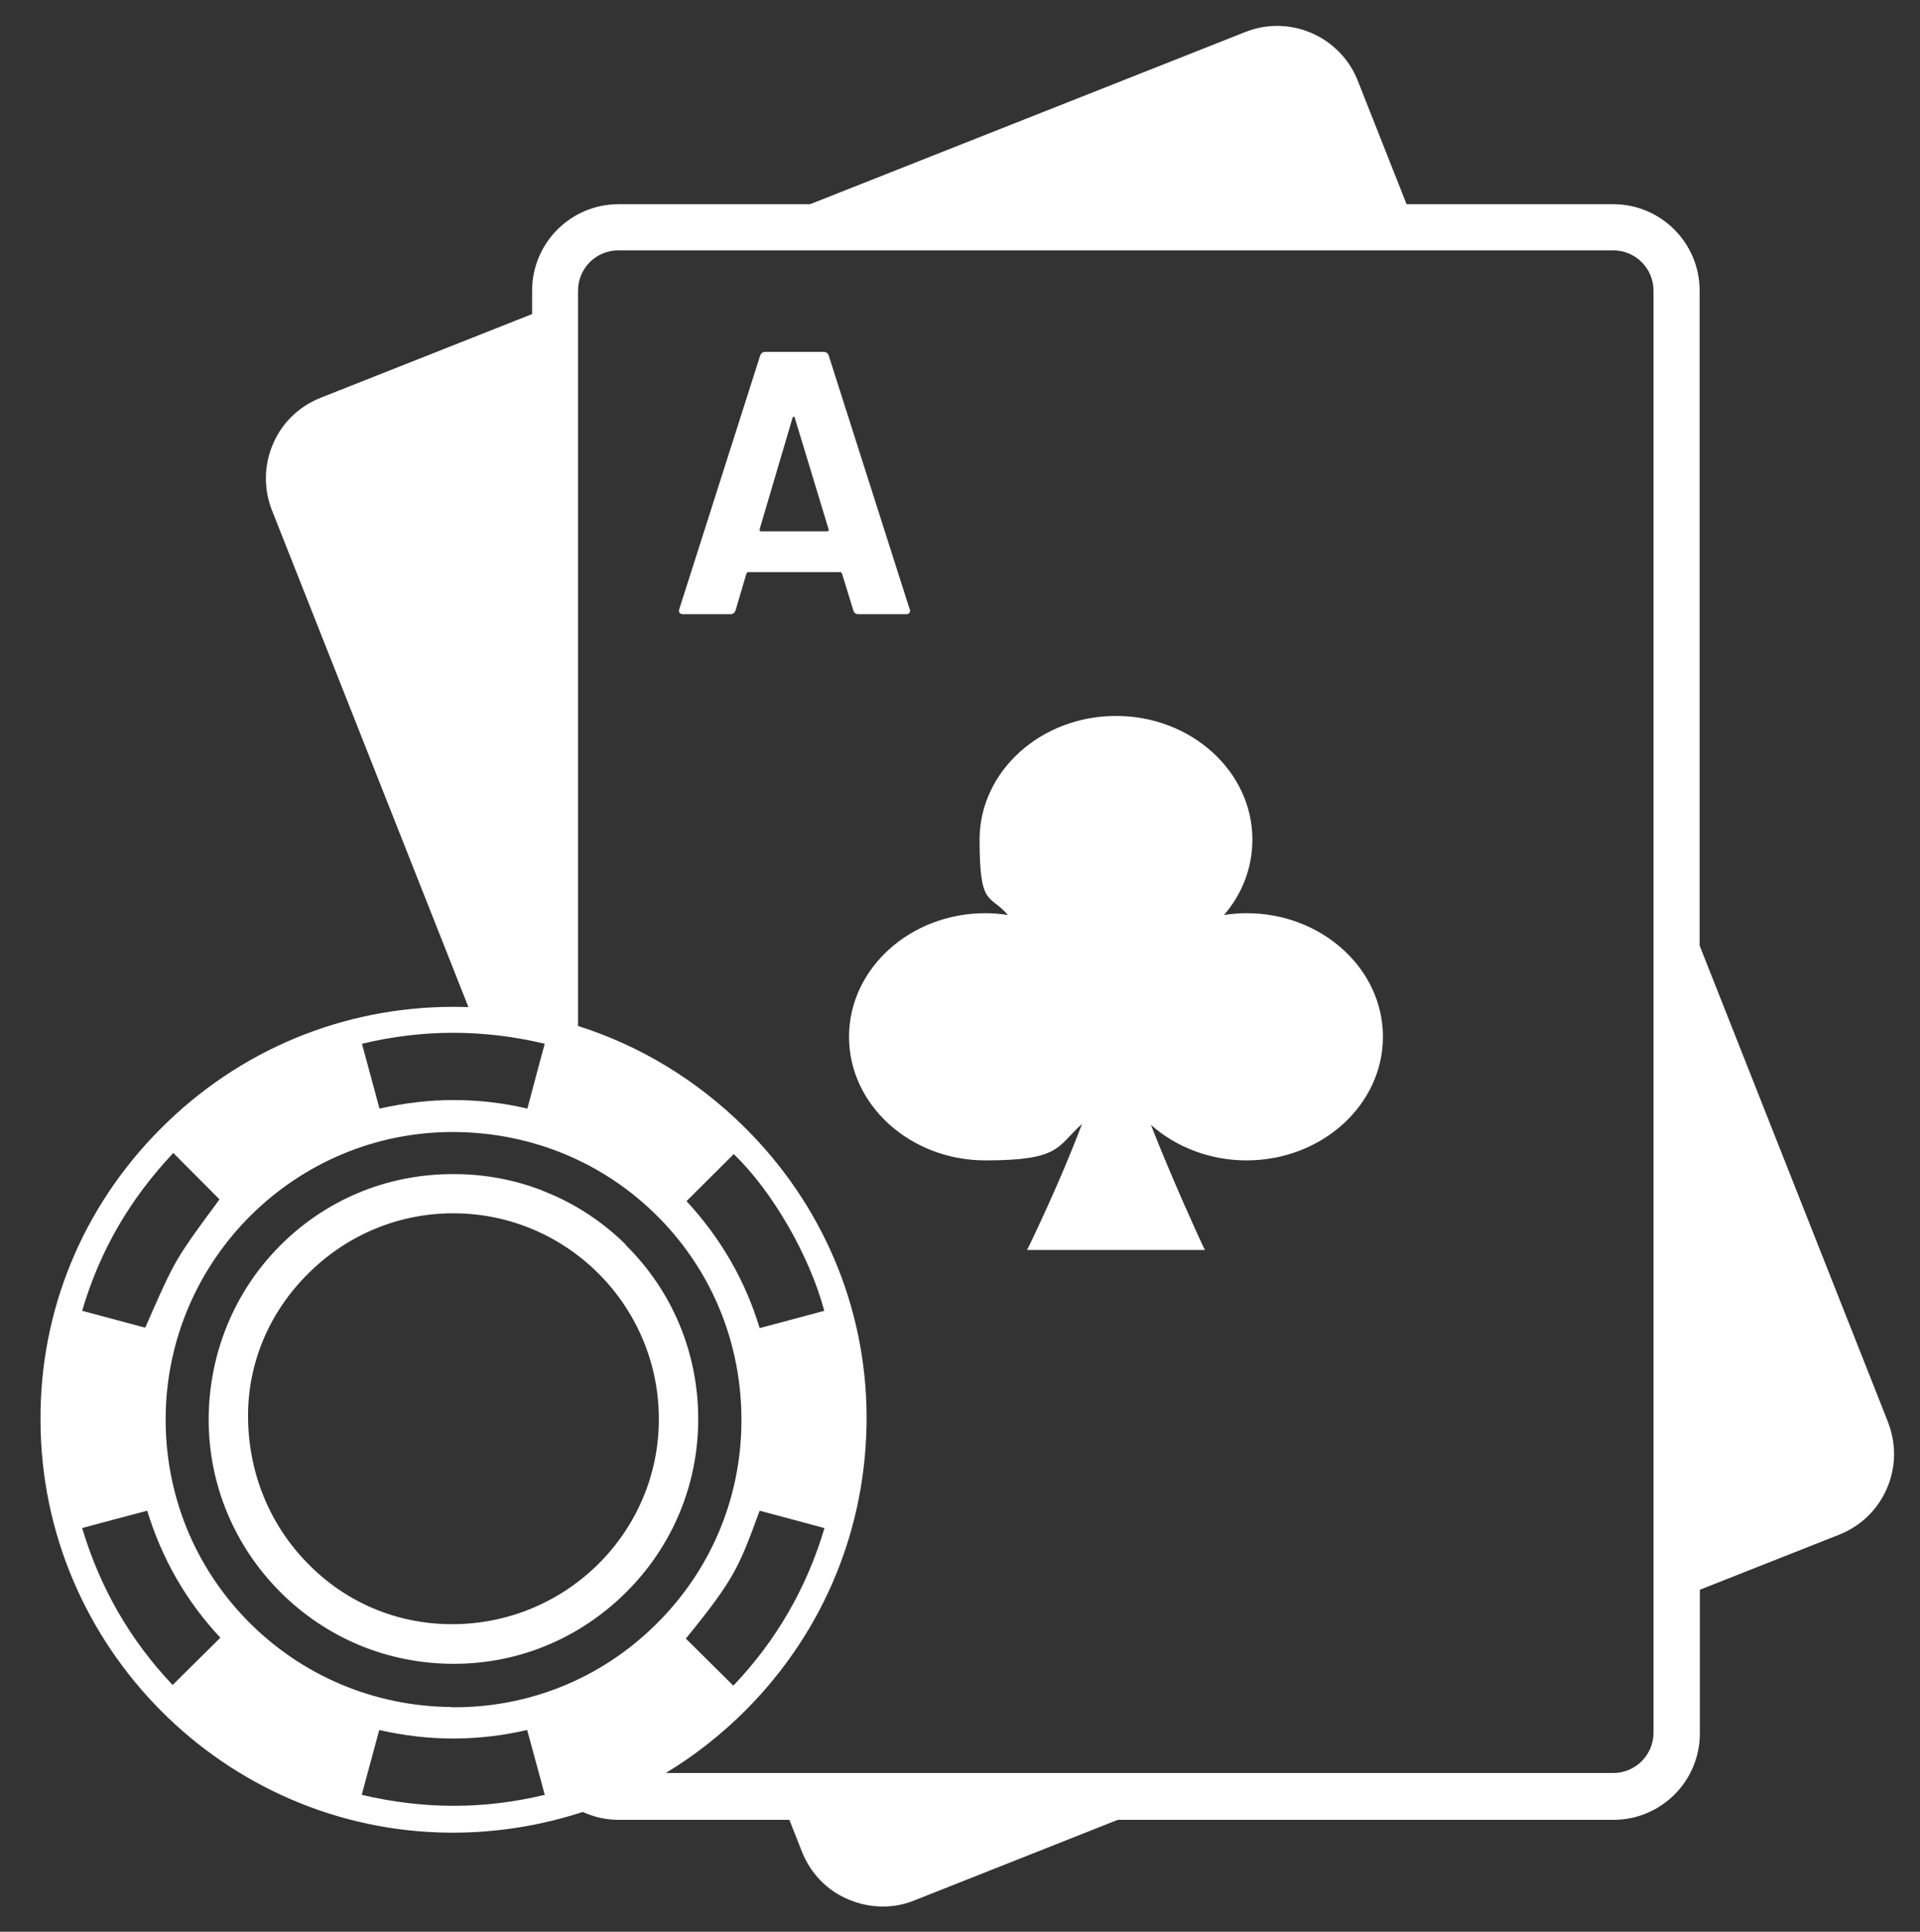 <?xml version="1.0" encoding="UTF-8"?>
<svg id="Layer_1" data-name="Layer 1" xmlns="http://www.w3.org/2000/svg" version="1.1" viewBox="0 0 853 858">
  <rect x="0" y="0" width="853" height="858" fill="#333333" stroke="none"/>
  <defs>
    <style>
      .cls-1 {
        fill: #fff;
        stroke-width: 0px;
      }
    </style>
  </defs>
  <path class="cls-1" d="M381.4,272.8h21.1c1.2,0,1.8-.5,1.8-1.5s0-.6-.2-.8l-35.9-112.5c-.3-1.1-1.1-1.7-2.2-1.7h-26.1c-1.1,0-1.8.6-2.2,1.7l-35.9,112.5c-.2.8-.2,1.4.2,1.8.3.3.8.5,1.5.5h21.1c1.1,0,1.8-.6,2.2-1.7l4.8-16.3c.2-.4.5-.7.8-.7h40.9c.3,0,.6.2.8.7l5,16.3c.3,1.1,1.1,1.7,2.2,1.7ZM367.5,236h-29.3c-.6,0-.8-.3-.7-1l14.6-49.4c.1-.3.3-.5.5-.5.2-.1.4,0,.5.5l15,49.4c.2.7,0,1-.7,1Z"/>
  <path class="cls-1" d="M553.8,405.6c-3.4,0-6.7.3-10,.8,8.2-9.5,12.6-21.2,12.6-33.5,0-30.3-27.2-54.9-60.6-54.9s-60.6,24.6-60.6,54.9,4.4,24,12.6,33.5c-3.3-.5-6.6-.8-10-.8-33.4,0-60.6,24.6-60.6,54.9s27.2,54.9,60.6,54.9,31.6-6,42.9-16.2c-9.6,25.6-22.5,52-22.6,52.3l-1.8,3.7h79l-1.7-3.6c-.2-.3-13-28.2-22.3-52,11.2,10,26.5,15.8,42.5,15.8,33.4,0,60.6-24.6,60.6-54.9s-27.2-54.9-60.6-54.9Z"/>
  <path class="cls-1" d="M838.7,631.4l-83.6-211.4V129.1c0-21.2-17.2-38.4-38.4-38.4h-91.8l-21.7-54.9c-7.8-19.7-30.2-29.4-49.9-21.6l-193.4,76.5h-85.1c-21.2,0-38.4,17.2-38.4,38.4v10.4l-94,37.2c-9.5,3.8-17.1,11-21.1,20.5-4.1,9.4-4.2,19.9-.5,29.4l87.3,220.7c-1.8,0-3.5-.1-5.3-.1h-1.3s0,0,0,0c-49.2,0-95.4,19.2-130.2,54.2-34.7,34.8-53.6,80.8-53.3,129.5.2,100.4,81.9,182.5,182.1,183.1.3,0,.7,0,1,0,19.9,0,39.4-3.2,57.8-9.2,4.9,2.2,10.2,3.5,15.9,3.5h75.9l5.6,14.2c3.8,9.5,11,17.1,20.5,21.1,4.9,2.1,10.1,3.2,15.3,3.2s9.6-.9,14.1-2.7l90.4-35.8h220.2c21.2,0,38.4-17.2,38.4-38.4v-63.8l62-24.5c9.5-3.8,17-11,21.1-20.5,4.1-9.4,4.2-19.9.5-29.4ZM242,463.6c-2.2,8.2-4.4,16.2-6.5,24.3l-1.2,4.5c-11-2.6-21.9-3.8-32.8-3.8s-21.8,1.3-32.9,3.8c-2.6-9.6-5.1-19-7.8-28.8,27.1-6.5,53.7-6.5,81.3,0ZM77,512.1l20.5,20.6c-1.8,2.5-3.6,5-5.5,7.5-4.6,6.3-9.4,12.8-13.4,19.6h0c-3.9,6.8-7.1,14.1-10.3,21.3-1.2,2.8-2.5,5.7-3.8,8.6l-28-7.5c7.8-26.5,21-49.4,40.5-70.1ZM76.6,748.3c-18.7-19.7-32.2-43.1-40.1-69.6,9.6-2.6,19-5.1,28.9-7.7,6.5,21.3,17.4,40.3,32.5,56.4l-21.2,21ZM160.7,797.2l7.8-28.8c22.4,5.1,43.9,5,65.7,0,2,7.3,4,14.6,6,22l1.8,6.8c-27,6.5-53.6,6.5-81.3,0ZM200.6,758.2c-34.4-.3-66.5-13.9-90.4-38.1-23.9-24.3-36.9-56.5-36.6-90.7.6-70.2,58.1-127,128.2-126.6,34.5.2,66.7,13.6,90.7,37.8,24,24.2,37.1,56.5,36.9,90.9-.2,34.1-13.7,66.1-38.1,90.1-24.3,24-56.5,37-90.6,36.7ZM337.5,589.9c-6.4-21.2-17.4-40.1-32.5-56.4l21-20.9c17.2,16.6,33.6,45,40.2,69.6-9.5,2.6-19,5.1-28.8,7.7ZM366.3,678.7c-7.9,26.6-21.5,50.1-40.5,70l-21.1-20.9c11.2-13.7,17-21.7,21.2-29.2,4.1-7.4,6.9-14.8,11-26l.6-1.6c7.2,1.9,14.4,3.9,21.7,5.8l7,1.9ZM734.6,769.6c0,9.9-8,17.9-17.9,17.9h-420.9c12.7-7.7,24.6-17,35.4-27.8,35-35.1,54.1-81.6,53.8-131.1-.3-48.1-19.6-93.6-54.2-127.9-21.2-21-46.5-36.3-74-45V129.1c0-9.9,8-17.9,17.9-17.9h442c9.9,0,17.9,8,17.9,17.9v640.5Z"/>
  <path class="cls-1" d="M278,552.8c-9.2-9.1-19.9-16.4-31.4-21.6l-6.4-2.7c-12.6-4.8-26.2-7.2-40.2-7-28.9.3-55.8,11.7-76,32.2-20.1,20.4-31.2,47.7-31.3,76.7,0,28.9,11.3,56.1,31.8,76.7,20.6,20.6,47.9,31.9,77,31.9h.2c28.9,0,56.1-11.4,76.7-32,20.6-20.6,31.8-47.9,31.8-76.7,0-29.4-11.5-56.9-32.2-77.3ZM200.9,721.4h-.1c-24.4,0-47.2-9.6-64.2-27.1-17.1-17.4-26.4-40.7-26.4-65.5,0-23.8,9.6-46.3,27-63.4,17.3-17.1,40.1-26.5,64.1-26.5h.1c50.4,0,91.4,41.1,91.3,91.5,0,50.2-41.2,91-91.8,91Z"/>
</svg>